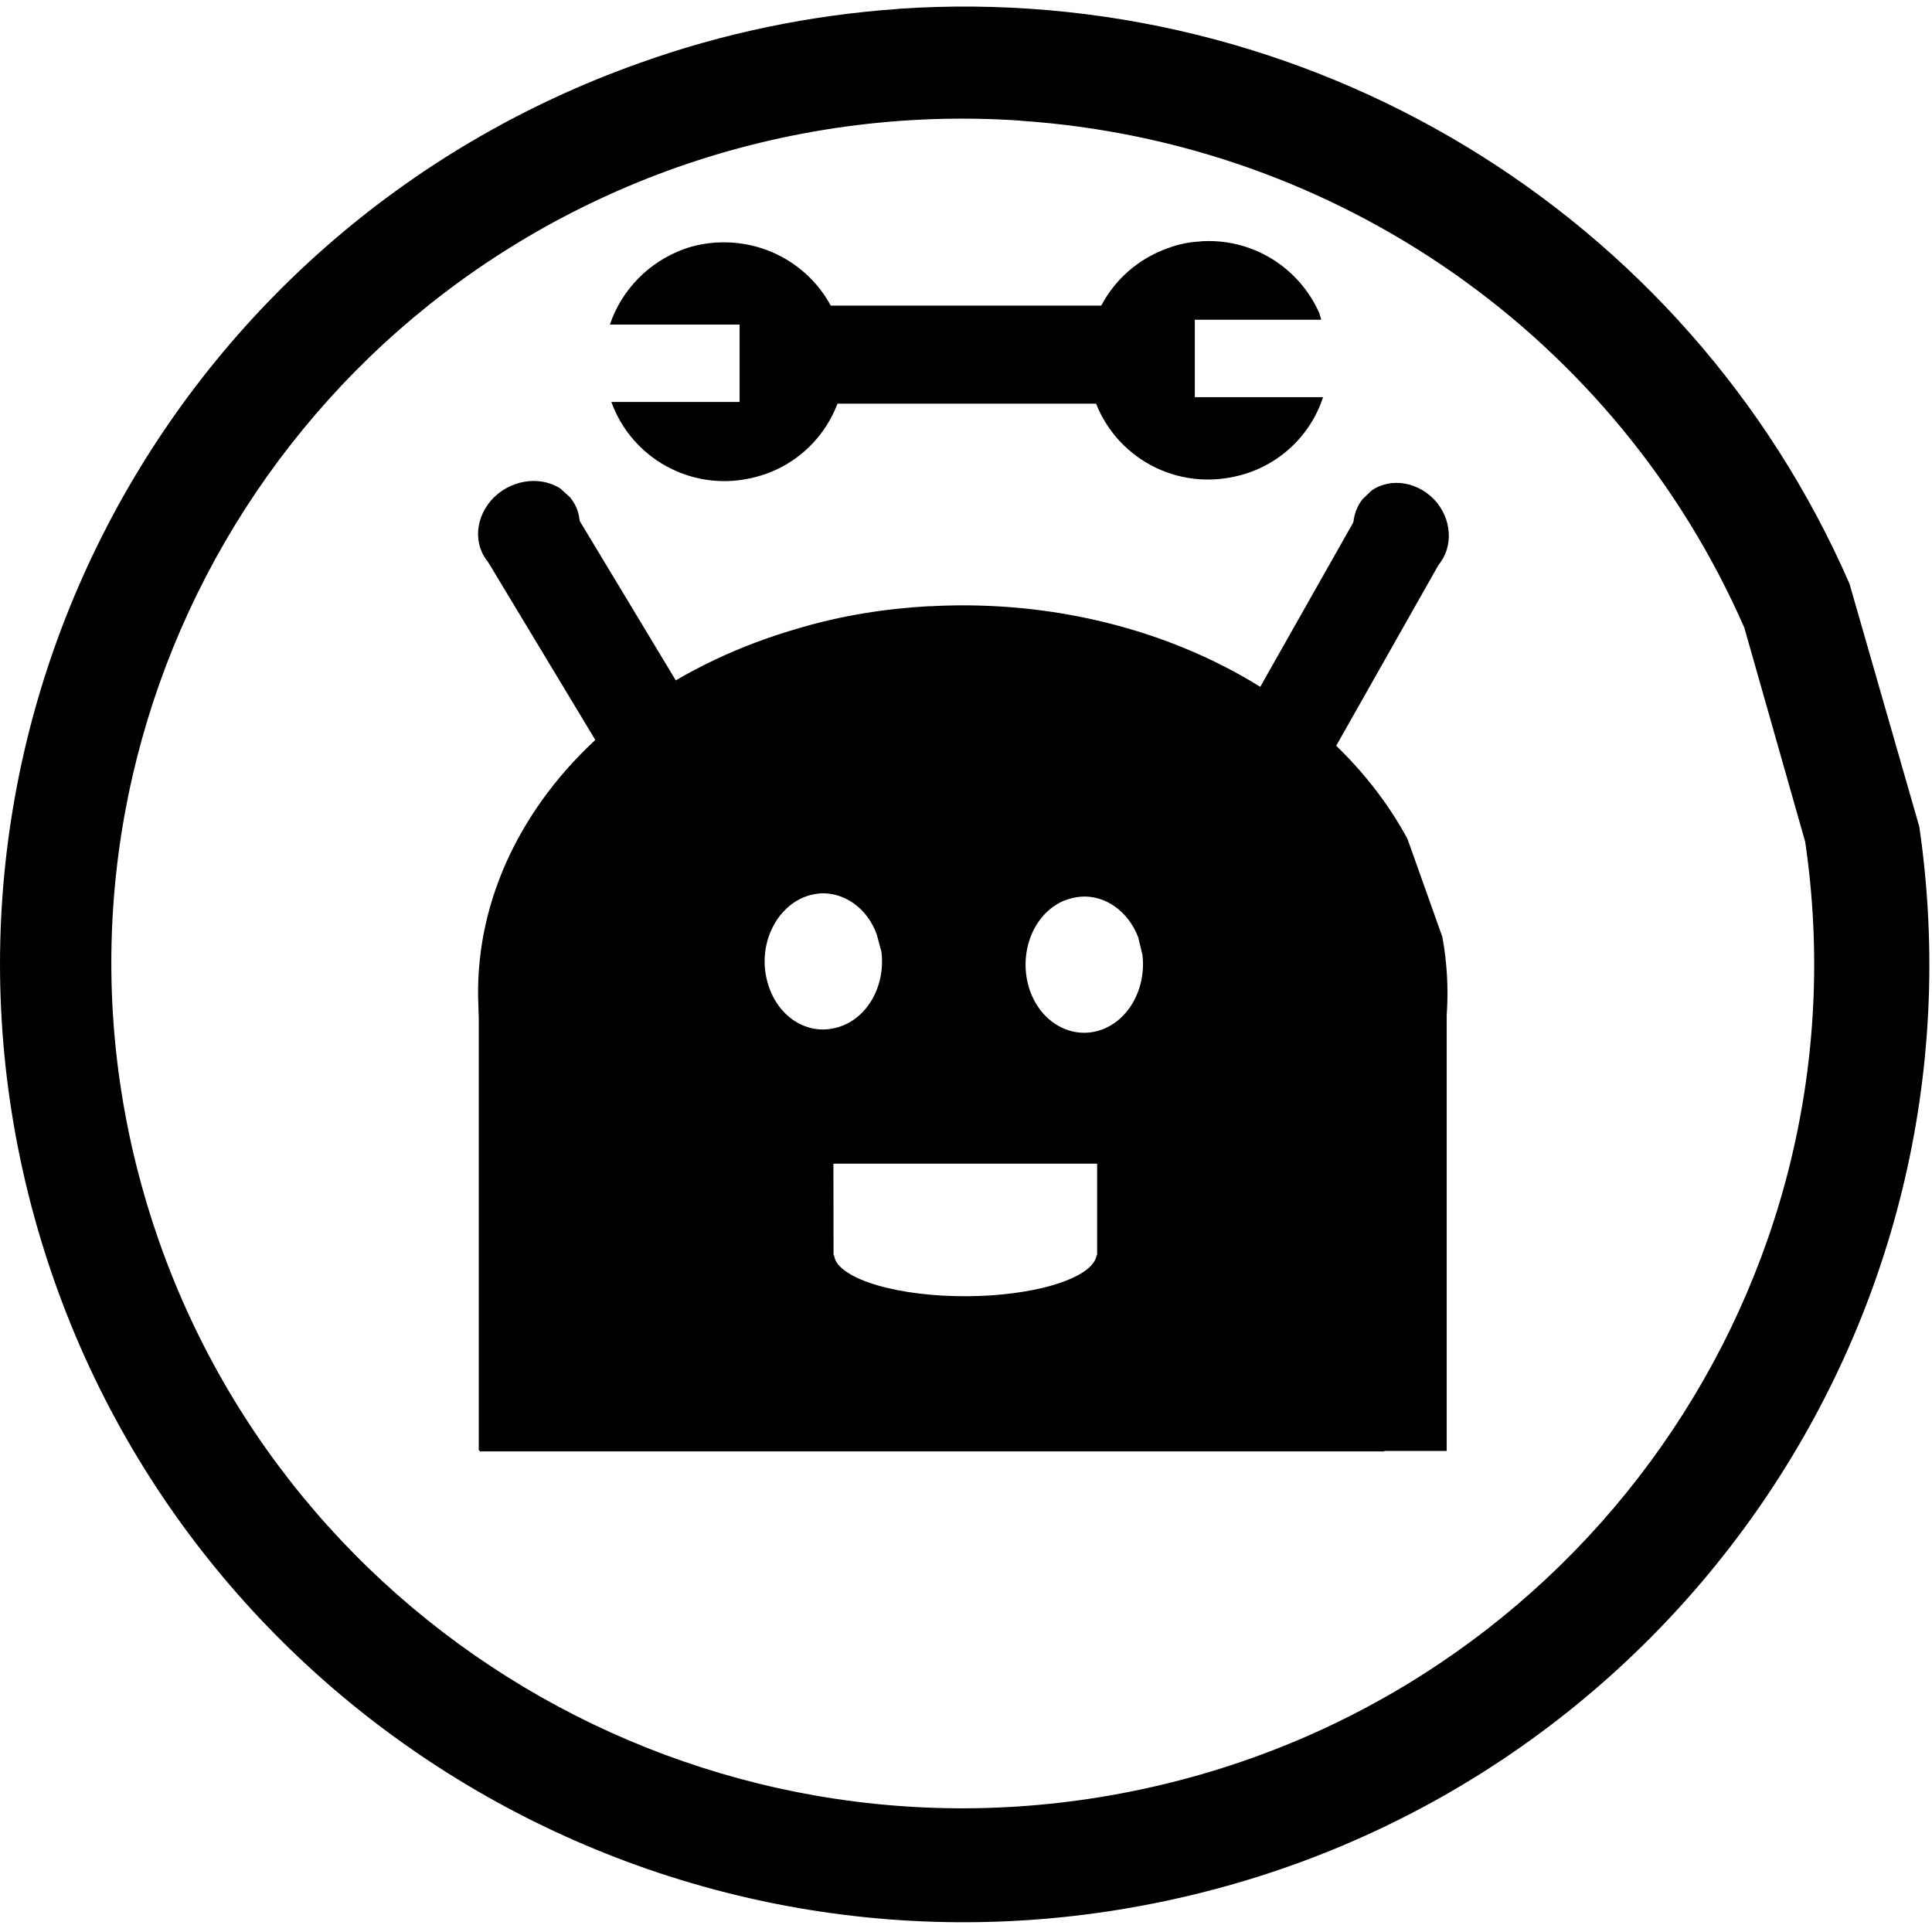 <?xml version="1.0" encoding="UTF-8"?>
<svg height="16px" viewBox="0 0 16 16" width="16px" xmlns="http://www.w3.org/2000/svg">
    <path d="m 7.438 0.074 c -0.727 0.051 -1.445 0.199 -2.133 0.445 c -3.961 1.402 -6.148 5.613 -5 9.633 c 1.148 4.02 5.238 6.465 9.352 5.59 c 4.113 -0.871 6.84 -4.762 6.238 -8.895 l -0.578 -2.012 c -1.344 -3.082 -4.5 -4.992 -7.879 -4.762 z m 1.012 0.926 c 2.633 0.176 4.945 1.797 5.996 4.199 l 0.504 1.773 c 0.535 3.648 -1.871 7.078 -5.504 7.848 c -3.629 0.77 -7.238 -1.387 -8.254 -4.934 c -1.016 -3.543 0.918 -7.262 4.414 -8.5 c 0.91 -0.32 1.879 -0.453 2.844 -0.387 z m 0 0"/>
    <path d="m 7.699 5.02 c -0.367 0.02 -0.73 0.078 -1.074 0.18 c -1.992 0.566 -3.09 2.27 -2.512 3.895 c 0.574 1.625 2.629 2.613 4.699 2.262 c 2.066 -0.352 3.438 -1.926 3.133 -3.598 l -0.289 -0.812 c -0.676 -1.25 -2.262 -2.02 -3.957 -1.926 z m -0.918 2.379 c 0.207 -0.016 0.402 0.121 0.48 0.34 l 0.039 0.145 c 0.035 0.293 -0.129 0.57 -0.383 0.629 c -0.25 0.062 -0.496 -0.109 -0.566 -0.398 c -0.07 -0.281 0.062 -0.582 0.305 -0.684 c 0.039 -0.016 0.082 -0.027 0.125 -0.031 z m 2.168 0.027 c 0.203 -0.016 0.395 0.121 0.477 0.336 l 0.035 0.145 c 0.035 0.293 -0.129 0.57 -0.379 0.633 s -0.5 -0.109 -0.57 -0.395 c -0.07 -0.289 0.062 -0.59 0.305 -0.688 c 0.043 -0.016 0.086 -0.027 0.133 -0.031 z m -2.047 2.211 h 2.184 v 0.758 h -0.004 c -0.027 0.164 -0.383 0.297 -0.863 0.332 c -0.562 0.039 -1.121 -0.07 -1.277 -0.254 c -0.02 -0.023 -0.031 -0.051 -0.035 -0.078 h -0.004 v -0.008 c 0 -0.004 0 -0.012 0 -0.02 z m 0 0"/>
    <path d="m 4.719 4.117 c 0.133 0.156 0.102 0.395 -0.066 0.547 c -0.168 0.152 -0.418 0.164 -0.574 0.027 c -0.156 -0.137 -0.16 -0.375 -0.012 -0.547 c 0.148 -0.168 0.398 -0.211 0.574 -0.098"/>
    <path d="m 3.996 4.578 l 0.707 -0.426 l 1.523 2.527 l -0.707 0.426 z m 0 0"/>
    <path d="m 11.285 4.133 c -0.125 0.156 -0.098 0.395 0.062 0.547 c 0.156 0.152 0.395 0.164 0.539 0.027 s 0.152 -0.375 0.012 -0.547 c -0.141 -0.168 -0.375 -0.211 -0.539 -0.098"/>
    <path d="m 11.961 4.594 l -0.664 -0.426 l -1.43 2.527 l 0.664 0.426 z m 0 0"/>
    <path d="m 9.938 2 c -0.09 0.004 -0.18 0.023 -0.266 0.055 c -0.496 0.176 -0.77 0.699 -0.625 1.199 s 0.652 0.805 1.168 0.695 c 0.348 -0.07 0.633 -0.324 0.742 -0.66 h -1.062 v -0.641 h 1.047 l -0.016 -0.055 c -0.172 -0.387 -0.566 -0.625 -0.988 -0.594 z m 0 0"/>
    <path d="m 5.93 2.008 c -0.09 0.008 -0.18 0.023 -0.266 0.055 c -0.289 0.105 -0.516 0.336 -0.613 0.625 h 1.074 v 0.641 h -1.062 c 0.168 0.465 0.656 0.738 1.145 0.633 c 0.516 -0.105 0.855 -0.594 0.781 -1.105 l -0.074 -0.254 c -0.168 -0.383 -0.562 -0.621 -0.984 -0.594 z m 0 0"/>
    <path d="m 6.23 2.531 h 3.398 v 0.812 h -3.398 z m 0 0"/>
    <path d="m 3.965 8.285 h 2.398 v 3.727 h -2.398 z m 0 0"/>
    <path d="m 9.586 8.289 h 2.395 v 3.727 h -2.395 z m 0 0"/>
    <path d="m 3.973 11.012 h 7.492 v 1.008 h -7.492 z m 0 0"/>
</svg>
